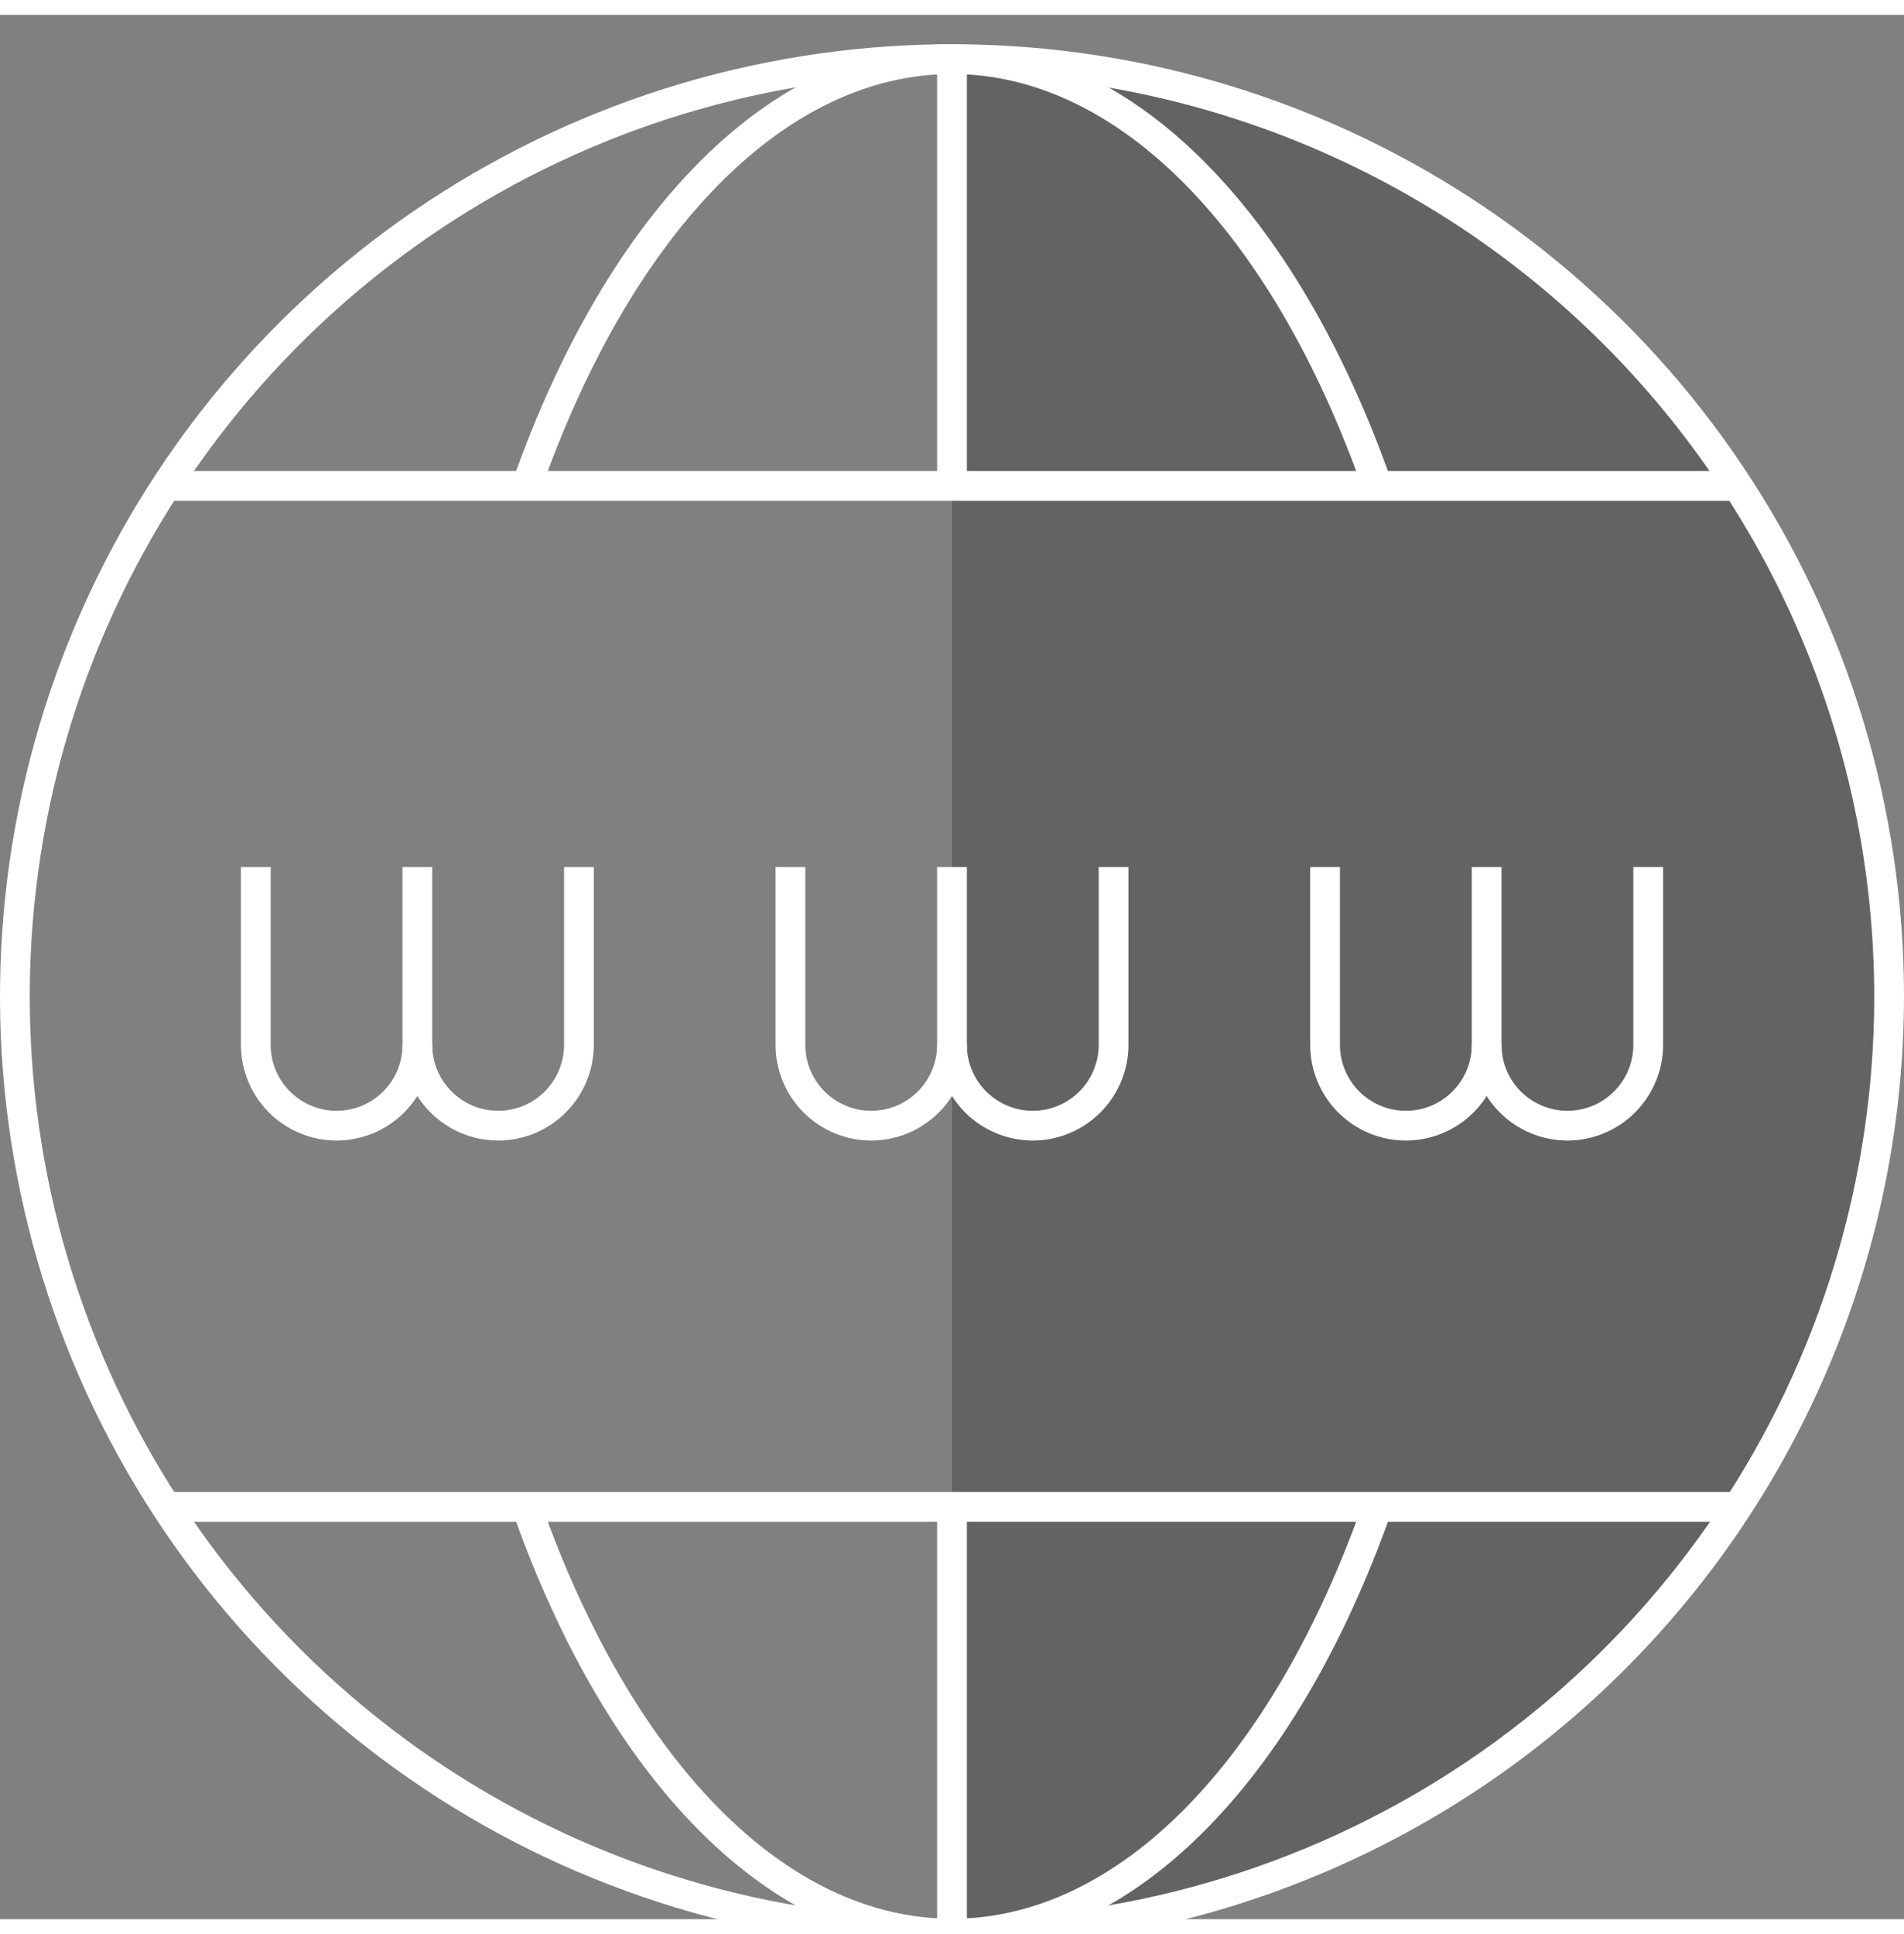 <svg width="64" height="65" viewBox="0 0 64 64" fill="none" xmlns="http://www.w3.org/2000/svg">
<rect x="0" y="0" width="64" height="64" fill="#808080" stroke="none"/>
<g clip-path="url(#clip0_20_2948)">
<path opacity="0.3" d="M63.5 32.987C63.5 41.342 60.181 49.354 54.274 55.261C48.366 61.168 40.354 64.487 32 64.487V1.487C36.136 1.487 40.233 2.302 44.054 3.885C47.876 5.468 51.349 7.788 54.274 10.713C57.199 13.638 59.519 17.111 61.102 20.933C62.685 24.754 63.5 28.851 63.5 32.987V32.987Z" fill="#231F20"/>
<path d="M32 64.987C25.671 64.987 19.484 63.11 14.222 59.594C8.959 56.078 4.858 51.08 2.436 45.233C0.014 39.386 -0.62 32.952 0.615 26.744C1.85 20.537 4.897 14.835 9.373 10.36C13.848 5.884 19.55 2.837 25.757 1.602C31.965 0.367 38.399 1.001 44.246 3.423C50.093 5.845 55.091 9.946 58.607 15.209C62.123 20.471 64 26.658 64 32.987C63.99 41.471 60.616 49.605 54.617 55.604C48.618 61.603 40.484 64.978 32 64.987V64.987ZM32 1.987C25.869 1.987 19.875 3.805 14.777 7.212C9.679 10.618 5.706 15.459 3.36 21.124C1.013 26.788 0.4 33.022 1.596 39.035C2.792 45.048 5.744 50.572 10.08 54.907C14.415 59.243 19.939 62.195 25.952 63.391C31.966 64.588 38.199 63.974 43.863 61.627C49.528 59.281 54.369 55.308 57.776 50.21C61.182 45.112 63 39.118 63 32.987C62.991 24.768 59.722 16.889 53.91 11.077C48.099 5.265 40.219 1.996 32 1.987V1.987Z" fill="white"/>
<path d="M45.828 15.997C42.736 7.224 37.567 1.987 32 1.987C26.433 1.987 21.264 7.224 18.172 15.997L17.229 15.665C20.468 6.474 25.989 0.987 32 0.987C38.011 0.987 43.532 6.474 46.772 15.665L45.828 15.997Z" fill="white"/>
<path d="M32 64.987C25.989 64.987 20.468 59.5 17.229 50.309L18.172 49.977C21.264 58.75 26.433 63.987 32 63.987C37.567 63.987 42.736 58.75 45.828 49.977L46.772 50.309C43.532 59.5 38.011 64.987 32 64.987Z" fill="white"/>
<path d="M32.5 1.487H31.5V15.831H32.5V1.487Z" fill="white"/>
<path d="M32.5 50.143H31.5V64.487H32.5V50.143Z" fill="white"/>
<path d="M58.422 15.331H5.578V16.331H58.422V15.331Z" fill="white"/>
<path d="M58.422 49.643H5.577V50.643H58.422V49.643Z" fill="white"/>
<path d="M11.313 37.832C10.461 37.831 9.644 37.492 9.041 36.889C8.438 36.286 8.099 35.469 8.098 34.617V28.642H9.098V34.617C9.098 35.204 9.331 35.768 9.747 36.183C10.162 36.599 10.726 36.832 11.313 36.832C11.901 36.832 12.465 36.599 12.88 36.183C13.296 35.768 13.529 35.204 13.529 34.617H14.529C14.528 35.469 14.189 36.286 13.586 36.889C12.983 37.492 12.166 37.831 11.313 37.832V37.832Z" fill="white"/>
<path d="M16.744 37.832C15.892 37.831 15.075 37.492 14.472 36.889C13.869 36.286 13.53 35.469 13.529 34.617V28.642H14.529V34.617C14.529 35.204 14.763 35.767 15.178 36.183C15.594 36.598 16.157 36.832 16.745 36.832C17.332 36.832 17.896 36.598 18.311 36.183C18.727 35.767 18.96 35.204 18.96 34.617V28.642H19.96V34.617C19.959 35.469 19.62 36.286 19.017 36.889C18.414 37.492 17.597 37.831 16.744 37.832Z" fill="white"/>
<path d="M29.284 37.832C28.432 37.831 27.615 37.492 27.012 36.889C26.409 36.286 26.07 35.469 26.069 34.617V28.642H27.069V34.617C27.069 35.204 27.303 35.767 27.718 36.183C28.134 36.598 28.697 36.832 29.285 36.832C29.872 36.832 30.436 36.598 30.851 36.183C31.267 35.767 31.5 35.204 31.5 34.617H32.5C32.499 35.469 32.16 36.286 31.557 36.889C30.954 37.492 30.137 37.831 29.284 37.832V37.832Z" fill="white"/>
<path d="M34.716 37.832C33.863 37.831 33.046 37.492 32.443 36.889C31.84 36.286 31.501 35.469 31.5 34.617V28.642H32.5V34.617C32.5 34.907 32.557 35.195 32.669 35.464C32.78 35.733 32.943 35.977 33.149 36.183C33.355 36.389 33.599 36.552 33.868 36.663C34.136 36.775 34.424 36.832 34.715 36.832C35.006 36.832 35.294 36.775 35.563 36.663C35.832 36.552 36.076 36.389 36.282 36.183C36.487 35.977 36.651 35.733 36.762 35.464C36.873 35.195 36.931 34.907 36.931 34.617V28.642H37.931V34.617C37.93 35.469 37.591 36.286 36.988 36.889C36.385 37.492 35.568 37.831 34.716 37.832Z" fill="white"/>
<path d="M47.256 37.832C46.403 37.831 45.586 37.492 44.983 36.889C44.38 36.286 44.041 35.469 44.04 34.617V28.642H45.04V34.617C45.04 35.204 45.273 35.767 45.689 36.183C46.104 36.598 46.668 36.832 47.255 36.832C47.843 36.832 48.406 36.598 48.822 36.183C49.237 35.767 49.471 35.204 49.471 34.617H50.471C50.47 35.469 50.131 36.286 49.528 36.889C48.925 37.492 48.108 37.831 47.256 37.832Z" fill="white"/>
<path d="M52.687 37.832C51.834 37.831 51.017 37.492 50.414 36.889C49.811 36.286 49.472 35.469 49.471 34.617V28.642H50.471V34.617C50.471 35.204 50.704 35.768 51.12 36.183C51.535 36.599 52.099 36.832 52.687 36.832C53.274 36.832 53.838 36.599 54.253 36.183C54.669 35.768 54.902 35.204 54.902 34.617V28.642H55.902V34.617C55.901 35.469 55.562 36.286 54.959 36.889C54.356 37.492 53.539 37.831 52.687 37.832V37.832Z" fill="white"/>
</g>
<defs>
<clipPath id="clip0_20_2948">
<rect width="64" height="64" fill="white" transform="translate(0 0.987)"/>
</clipPath>
</defs>
</svg>
